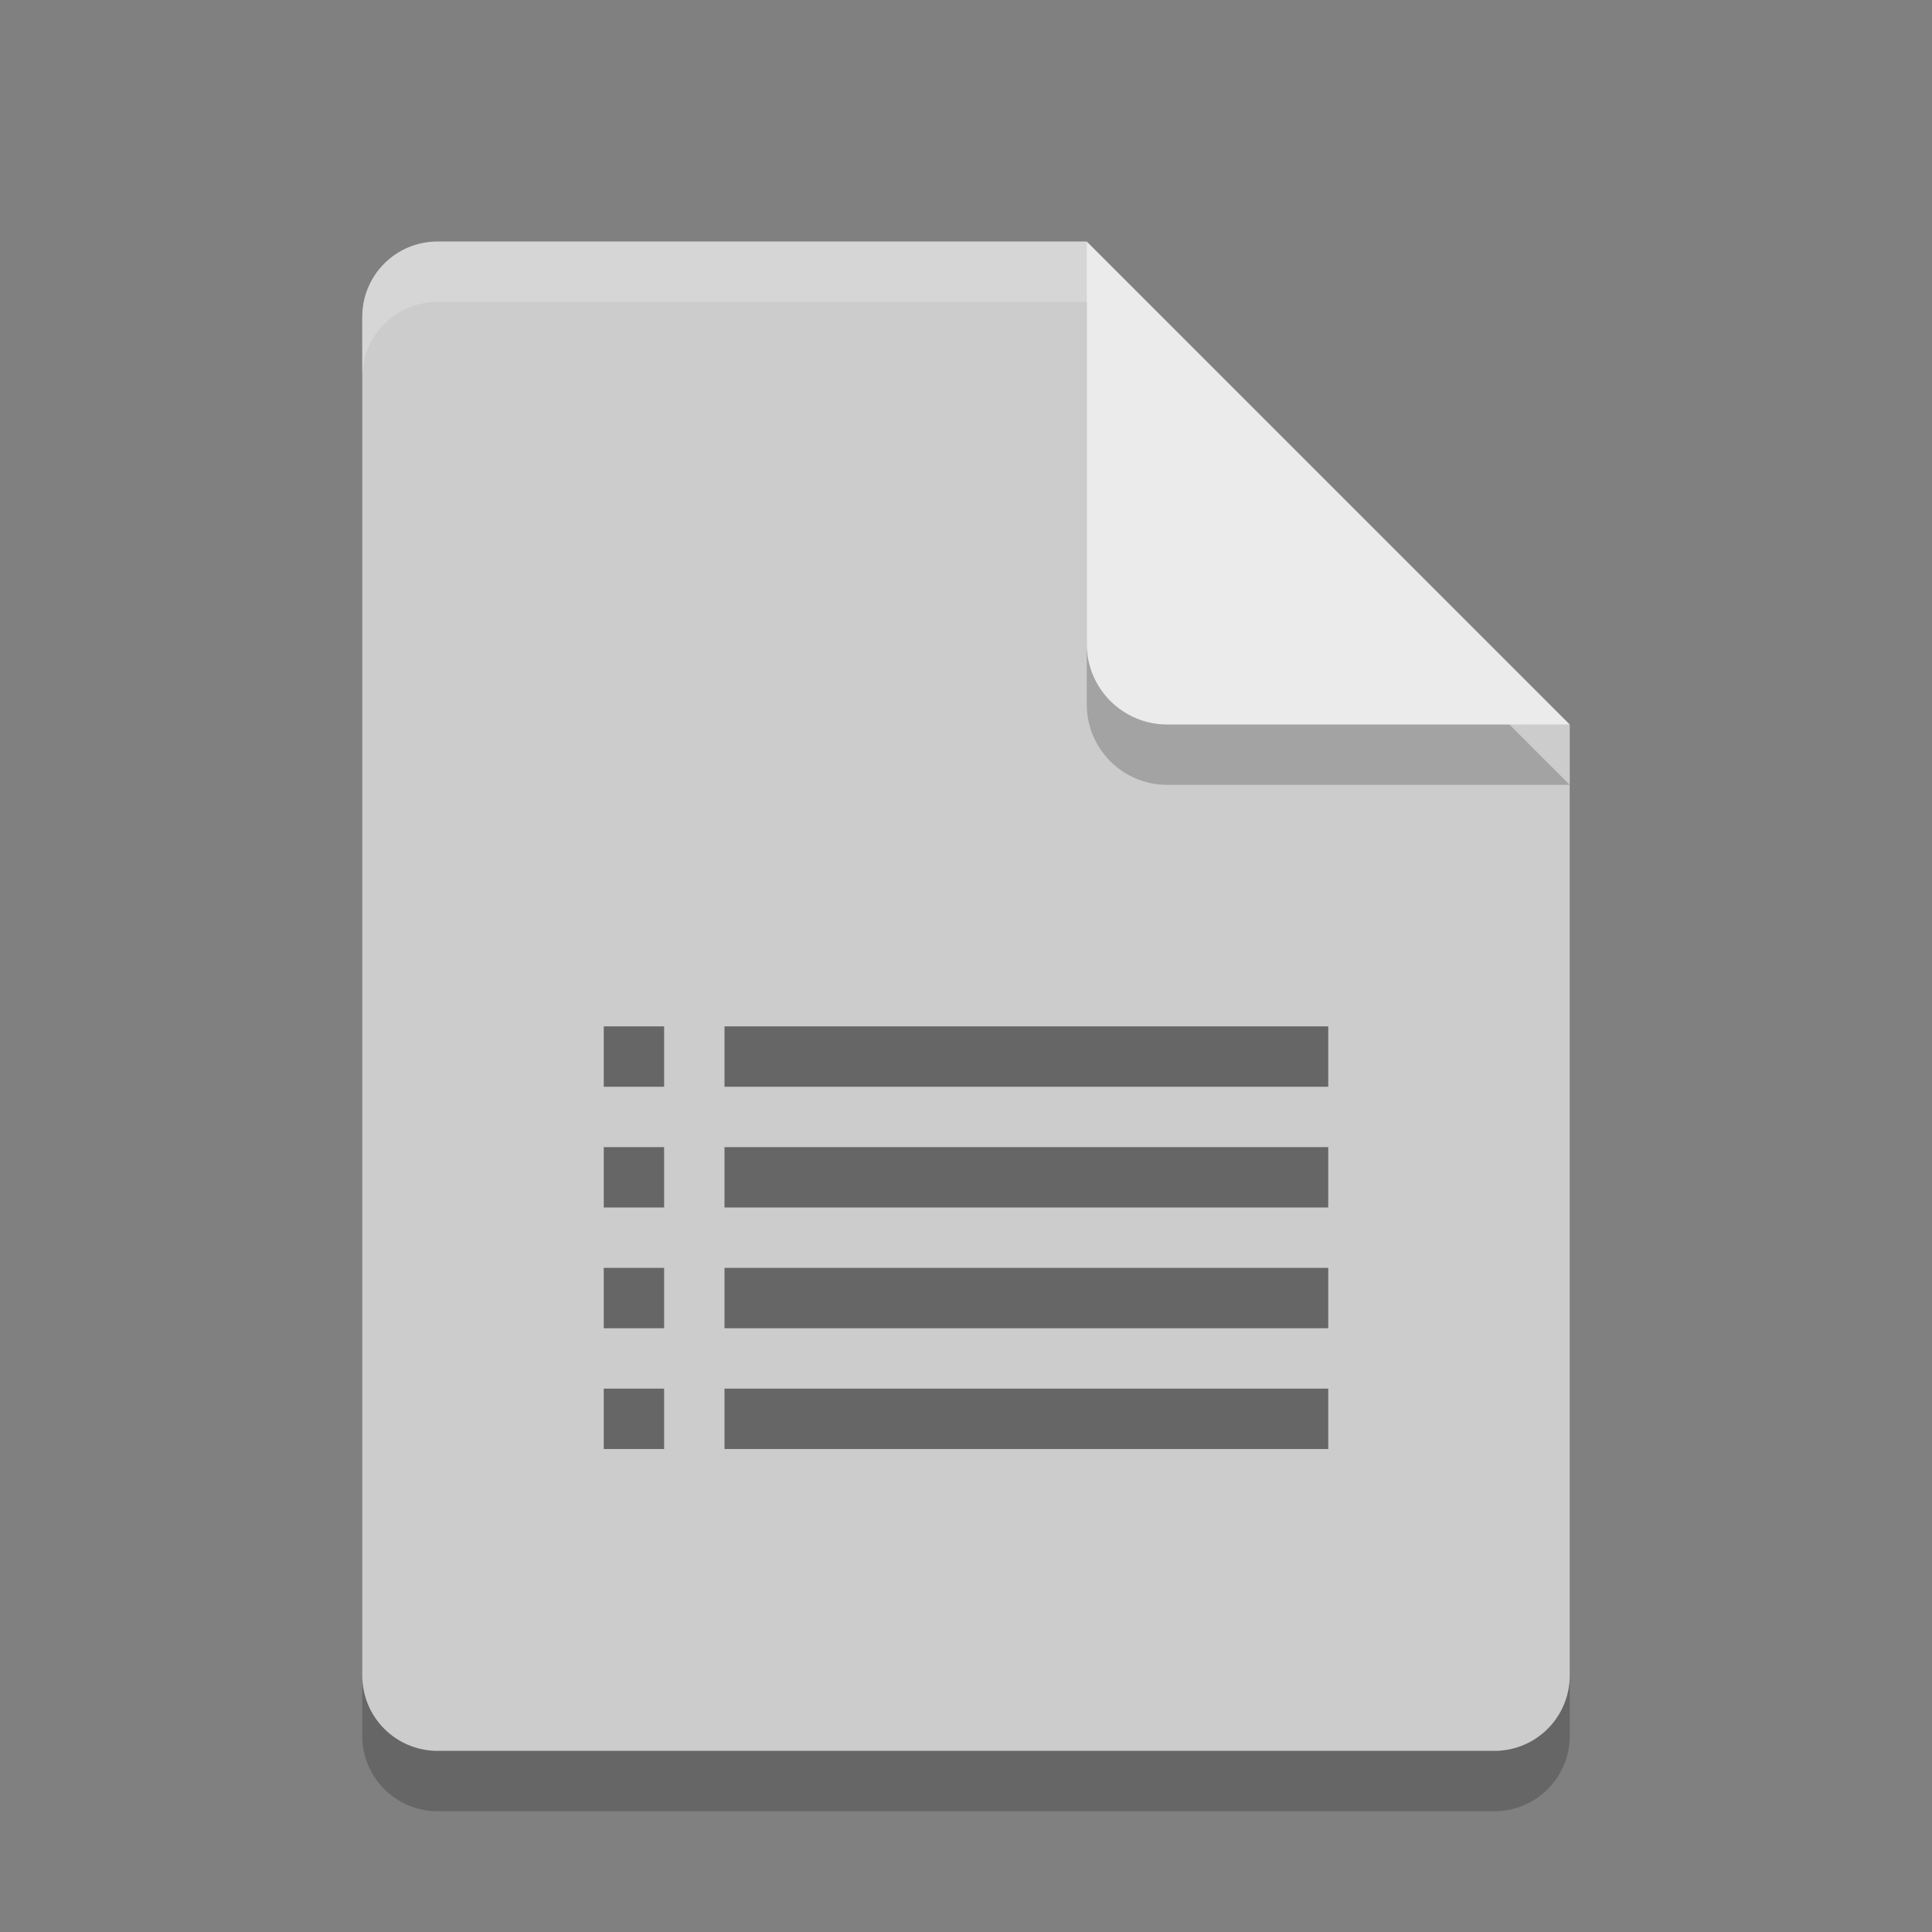 <svg xmlns="http://www.w3.org/2000/svg" width="32" height="32" version="1.1">
 <rect width="100%" height="100%" fill="#808080" stroke="none"/>
 <path style="opacity:0.2" d="M 7.25,5 C 6.558,5 6,5.558 6,6.25 v 22.5 C 6,29.442 6.558,30 7.25,30 h 17.5 C 25.442,30 26,29.442 26,28.75 V 13 L 19.125,11.875 18,5 Z"/>
 <path fill="#cccccc" d="m7.25 4c-0.693 0-1.25 0.557-1.25 1.25v22.5c0 0.692 0.557 1.25 1.25 1.25h17.5c0.692 0 1.25-0.558 1.25-1.25v-15.75l-6.875-1.125-1.125-6.875z"/>
 <path style="opacity:0.2" d="m 18,5 v 6.667 c 0,0.736 0.597,1.333 1.333,1.333 H 26 l -8,-8 z"/>
 <path fill="#ebebeb" d="m18 4v6.667c0 0.736 0.597 1.333 1.333 1.333h6.667l-8-8z"/>
 <path fill="#ffffff" opacity=".2" d="m7.25 4c-0.693 0-1.25 0.557-1.25 1.25v1c0-0.693 0.557-1.25 1.25-1.25h10.75v-1z"/>
 <rect style="opacity:0.5" width="10" height="1" x="12" y="19"/>
 <rect style="opacity:0.5" width="10" height="1" x="12" y="21"/>
 <rect style="opacity:0.5" width="10" height="1" x="12" y="23"/>
 <rect style="opacity:0.5" width="1" height="1" x="10" y="19"/>
 <rect style="opacity:0.5" width="1" height="1" x="10" y="21"/>
 <rect style="opacity:0.5" width="1" height="1" x="10" y="23"/>
 <rect style="opacity:0.5" width="10" height="1" x="12" y="17"/>
 <rect style="opacity:0.5" width="1" height="1" x="10" y="17"/>
</svg>
